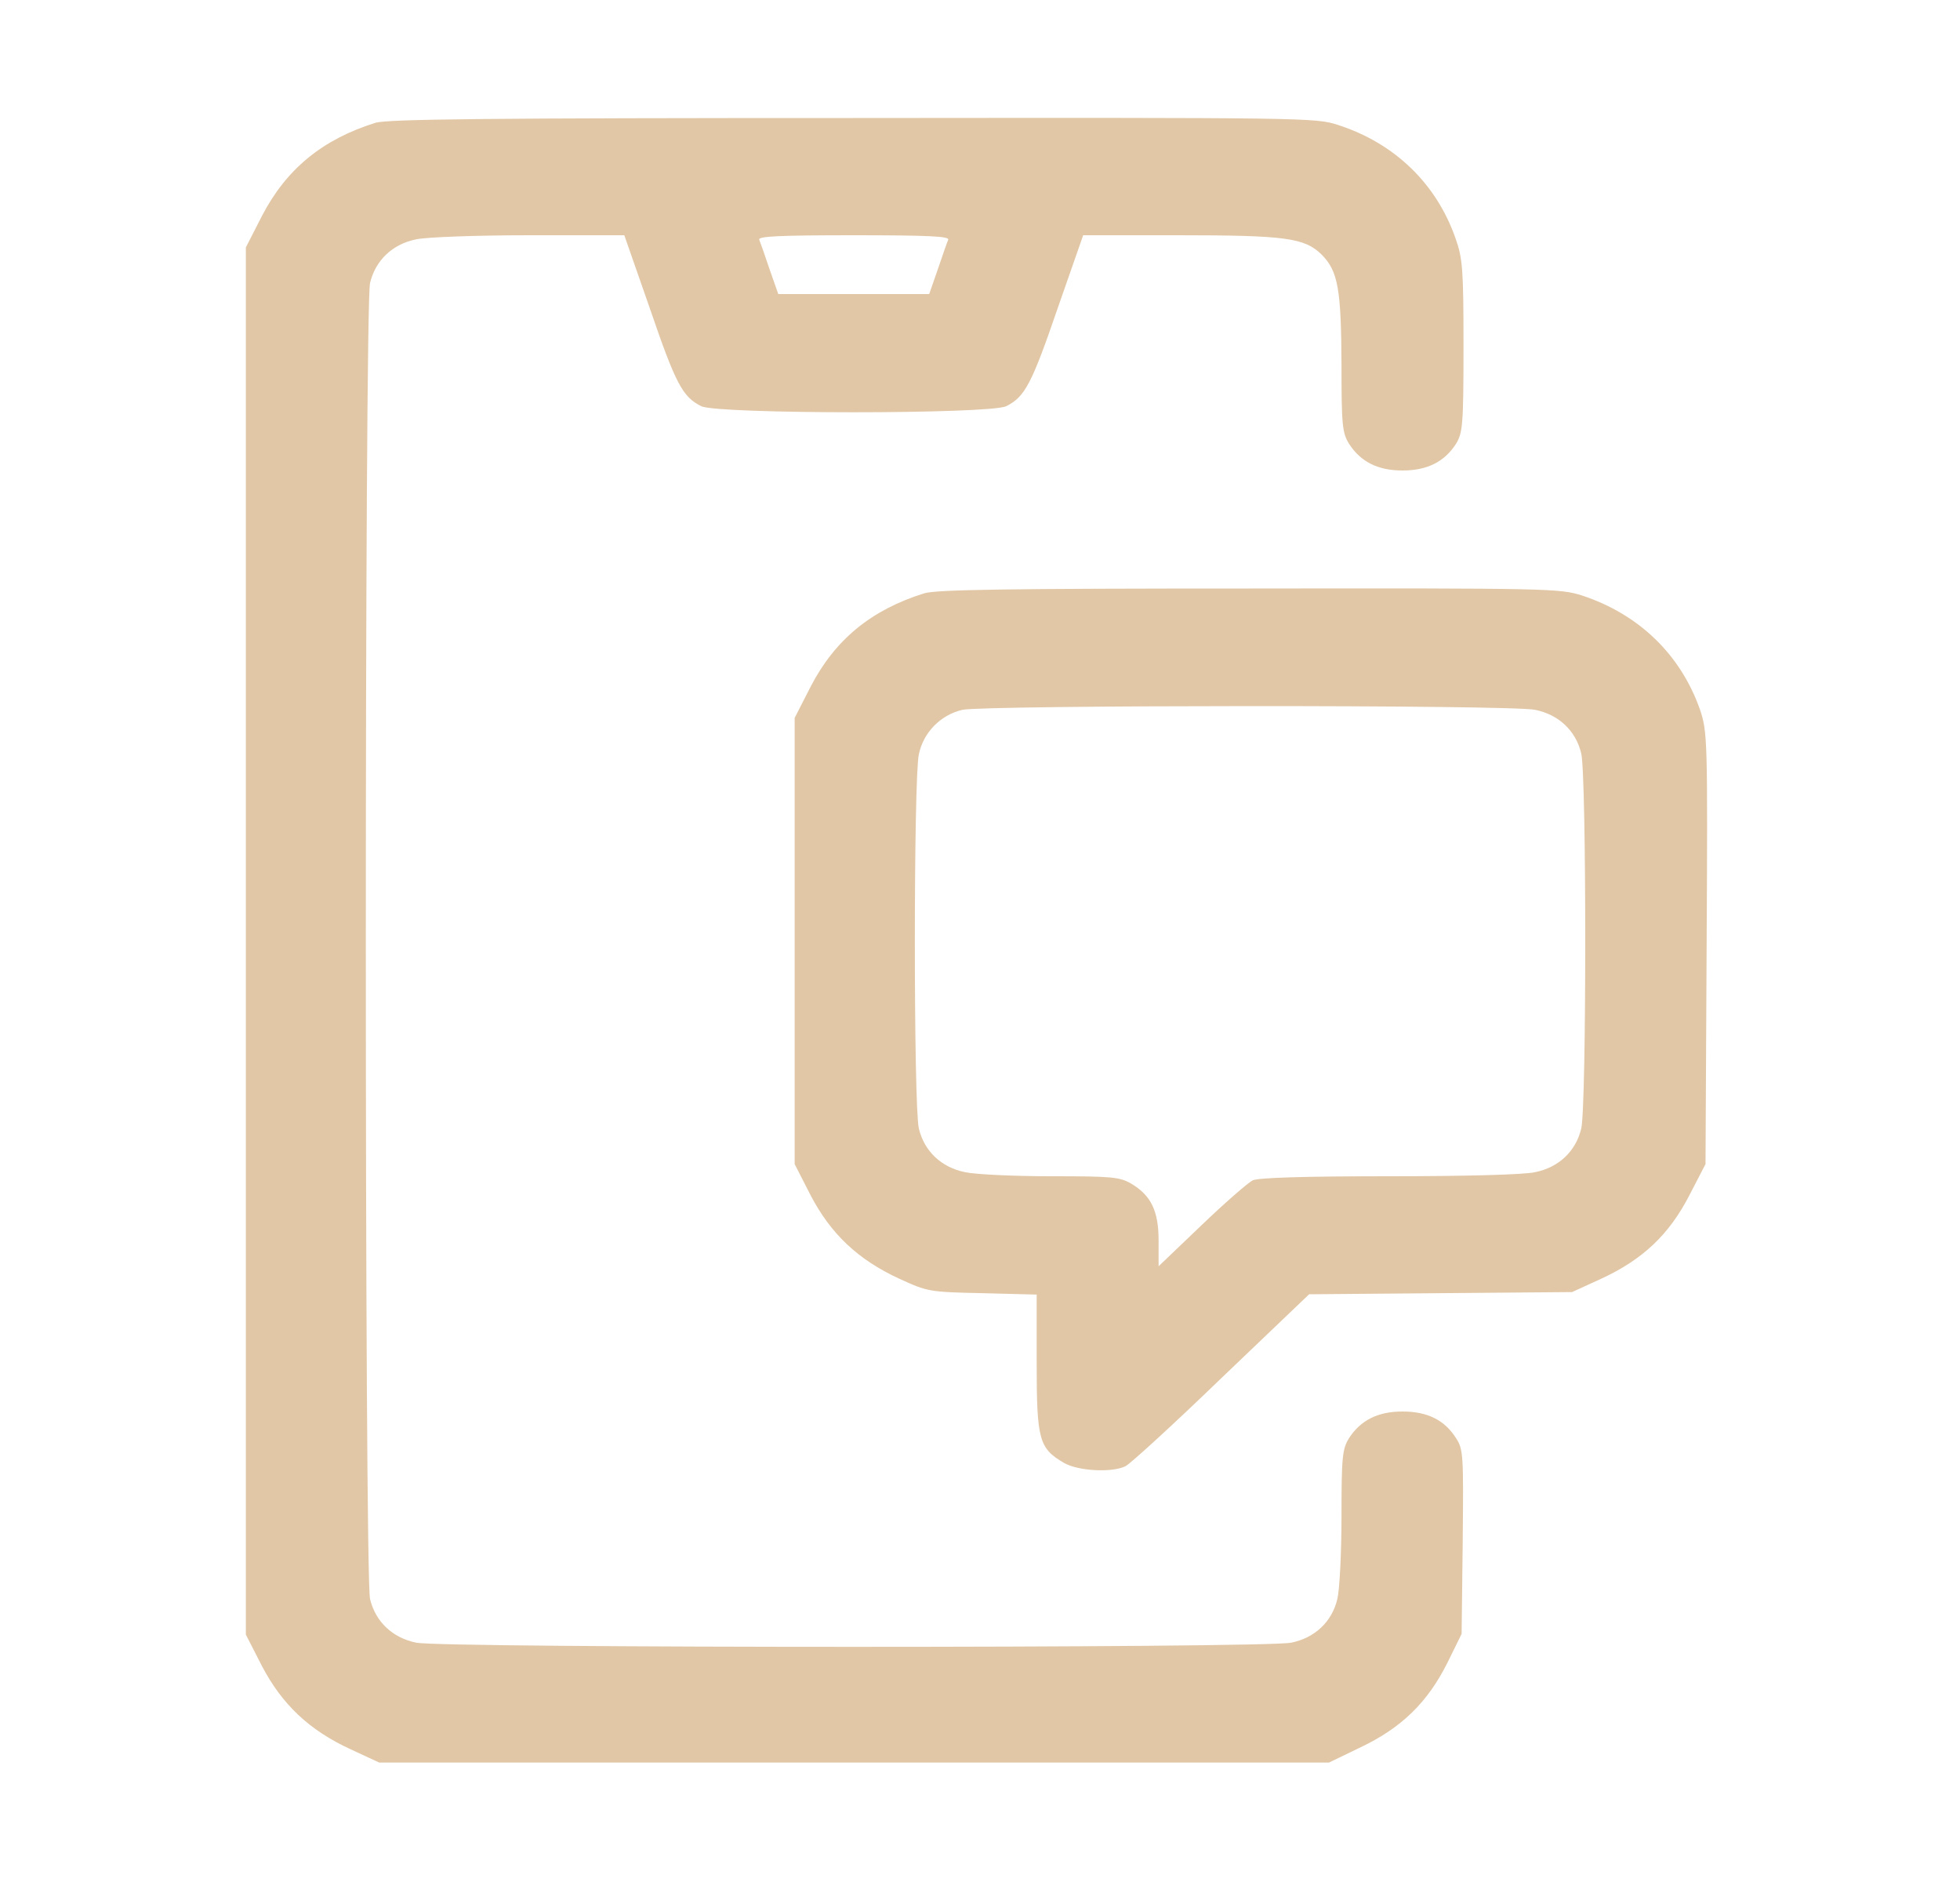 <svg width="25" height="24" viewBox="0 0 25 24" fill="none" xmlns="http://www.w3.org/2000/svg">
<path d="M4.789 1.566C4.113 1.777 3.651 2.156 3.34 2.756L3.136 3.155V12V20.845L3.34 21.244C3.598 21.736 3.943 22.064 4.473 22.308L4.837 22.477H10.894H16.951L17.359 22.28C17.88 22.031 18.21 21.708 18.463 21.202L18.643 20.836L18.657 19.664C18.667 18.558 18.667 18.483 18.57 18.337C18.424 18.108 18.205 18 17.889 18C17.573 18 17.355 18.113 17.209 18.337C17.121 18.478 17.111 18.577 17.111 19.336C17.111 19.8 17.087 20.273 17.058 20.391C16.99 20.681 16.771 20.887 16.47 20.948C16.139 21.019 5.639 21.019 5.309 20.948C5.007 20.887 4.789 20.681 4.72 20.391C4.648 20.1 4.648 3.9 4.72 3.609C4.789 3.319 5.007 3.112 5.309 3.052C5.44 3.023 6.091 3 6.757 3H7.963L8.289 3.933C8.619 4.898 8.707 5.062 8.945 5.18C9.154 5.283 12.625 5.283 12.834 5.18C13.072 5.062 13.159 4.898 13.49 3.933L13.816 3H15.021C16.402 3 16.64 3.033 16.859 3.248C17.068 3.459 17.107 3.689 17.111 4.664C17.111 5.423 17.121 5.522 17.209 5.662C17.355 5.888 17.573 6 17.889 6C18.205 6 18.424 5.888 18.57 5.662C18.657 5.522 18.667 5.423 18.667 4.416C18.667 3.441 18.657 3.295 18.565 3.038C18.322 2.344 17.792 1.828 17.068 1.594C16.781 1.5 16.684 1.5 10.88 1.505C6.227 1.505 4.944 1.519 4.789 1.566ZM12.095 3.056C12.08 3.089 12.022 3.258 11.963 3.431L11.852 3.75H10.889H9.927L9.815 3.431C9.757 3.258 9.698 3.089 9.684 3.056C9.669 3.014 9.927 3 10.889 3C11.852 3 12.109 3.014 12.095 3.056Z" fill="#E1C7A5"/>
<path d="M11.789 7.566C11.113 7.777 10.651 8.156 10.34 8.756L10.136 9.155V12V14.845L10.34 15.244C10.598 15.736 10.943 16.064 11.473 16.308C11.832 16.472 11.852 16.477 12.532 16.491L13.223 16.509V17.381C13.223 18.361 13.252 18.469 13.572 18.656C13.752 18.759 14.18 18.783 14.355 18.698C14.414 18.67 14.968 18.164 15.58 17.573L16.698 16.505L18.375 16.491L20.052 16.477L20.432 16.303C20.957 16.059 21.292 15.741 21.55 15.239L21.754 14.845L21.768 12.089C21.783 9.403 21.778 9.328 21.681 9.042C21.433 8.344 20.903 7.833 20.179 7.594C19.892 7.505 19.785 7.5 15.935 7.505C12.863 7.505 11.939 7.519 11.789 7.566ZM19.581 9.052C19.882 9.113 20.101 9.319 20.169 9.609C20.237 9.895 20.237 14.105 20.169 14.391C20.101 14.681 19.882 14.887 19.581 14.948C19.44 14.981 18.667 15 17.714 15C16.616 15 16.052 15.019 15.979 15.052C15.921 15.08 15.624 15.338 15.327 15.623L14.778 16.148V15.82C14.778 15.441 14.681 15.244 14.428 15.094C14.282 15.009 14.18 15 13.407 15C12.936 15 12.44 14.977 12.309 14.948C12.007 14.887 11.789 14.681 11.72 14.391C11.652 14.105 11.652 9.923 11.72 9.619C11.779 9.338 11.998 9.117 12.275 9.052C12.552 8.991 19.279 8.986 19.581 9.052Z" fill="#E1C7A5"/>
</svg>
